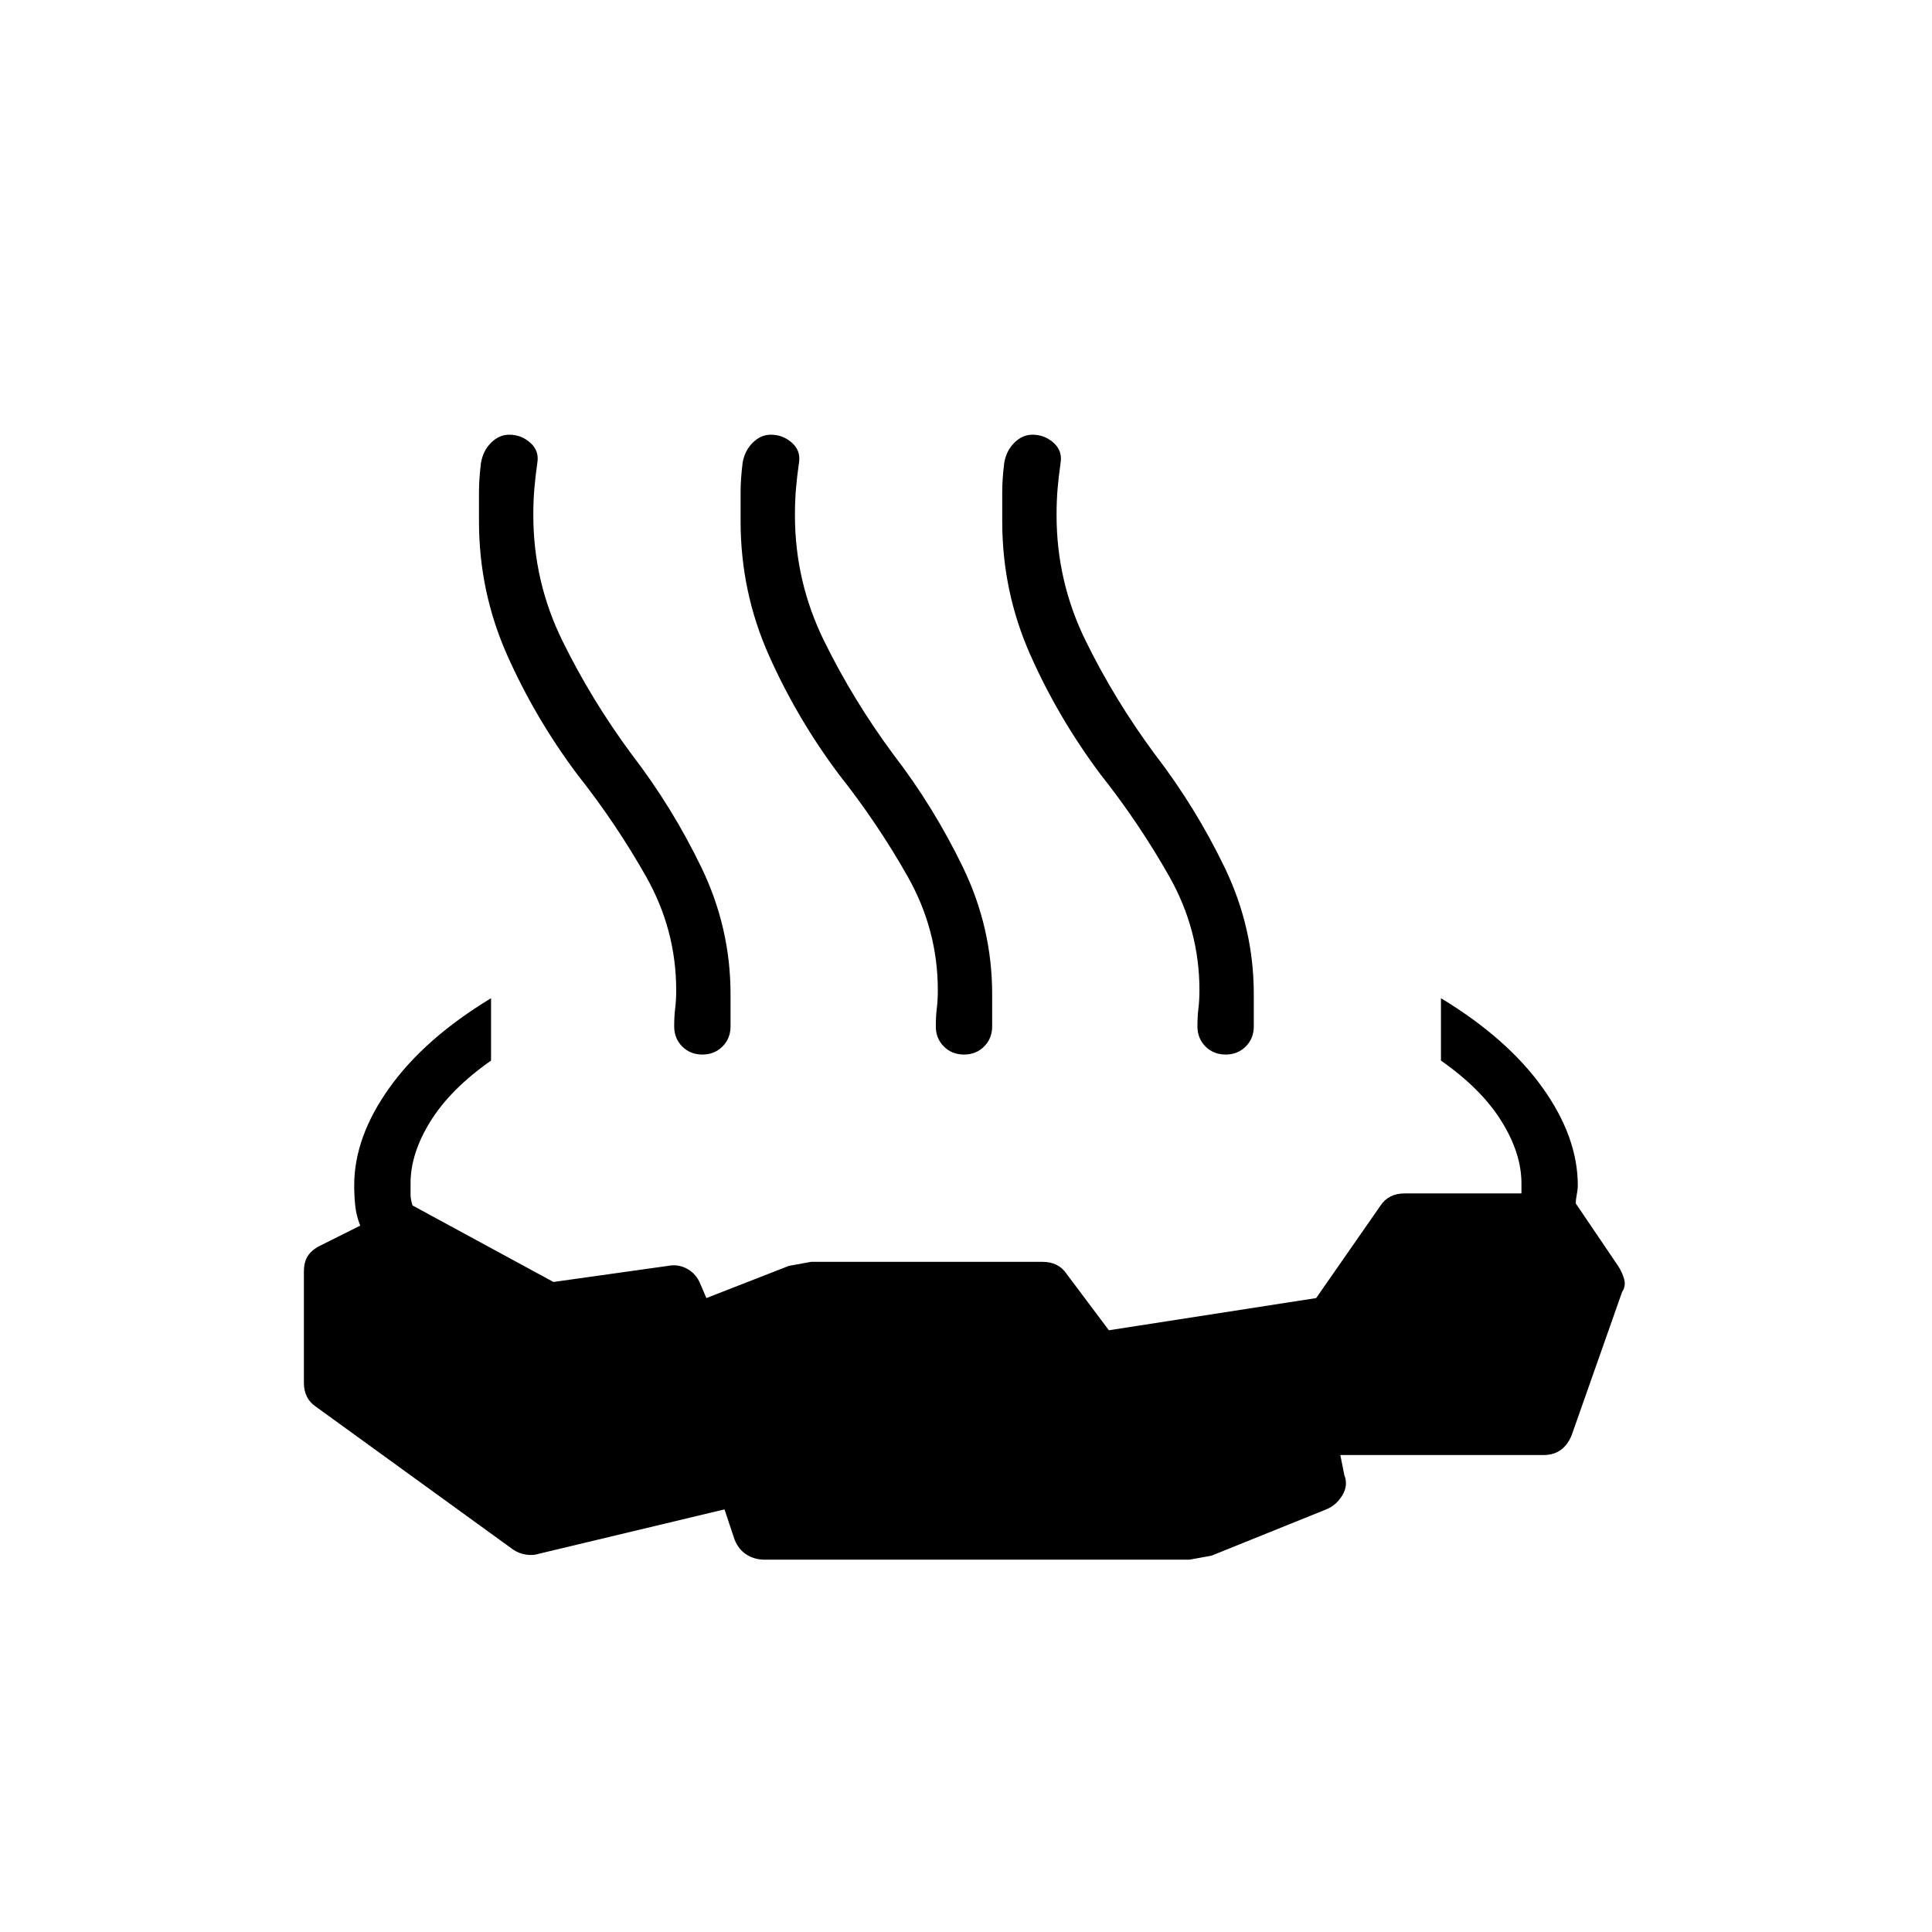 <svg xmlns="http://www.w3.org/2000/svg" height="24" viewBox="0 96 960 960" width="24"><path d="M244 592v31q-20 14-30 30t-10 31v5.5q0 2.5 1 5.5l70 38 57-8q5-1 9.5 1.5t6.5 7.5l3 7 41-16 11-2h115q4 0 7 1.5t5 4.5l21 28 103-16 32-46q2-3 5-4.5t7-1.5h58v-5q0-15-10-31t-30-30v-31q33 20 50.5 44.5T784 685q0 2-.5 4.5t-.5 4.5l21 31q2 3 3 6.5t-1 6.5l-25 71q-2 5-5.5 7.5T767 819H666l2 10q2 5-1 10t-8 7l-57 23-11 2H380q-5 0-9-2.5t-6-7.5l-5-15-92 22q-3 1-6.5.5T255 866l-98-71q-3-2-4.5-5t-1.5-7v-55q0-5 2-8t6-5l20-10q-2-5-2.5-10t-.5-10q0-24 17.5-48.5T244 592Zm43-111q-21-28-35-59.5T238 355v-14.5q0-6.5 1-14.5 1-6 5-10t9-4q6 0 10.5 4t3.5 10q-1 7-1.5 13t-.5 13q0 33 14.5 62.5T314 471q20 26 34.5 56t14.5 63v16q0 6-4 10t-10 4q-6 0-10-4t-4-10q0-5 .5-9t.5-9q0-30-15-56.5T287 481Zm130 0q-21-28-35-59.5T368 355v-14.5q0-6.5 1-14.5 1-6 5-10t9-4q6 0 10.5 4t3.5 10q-1 7-1.5 13t-.5 13q0 33 14.5 62.5T444 471q20 26 34.5 56t14.5 63v16q0 6-4 10t-10 4q-6 0-10-4t-4-10q0-5 .5-9t.5-9q0-30-15-56.5T417 481Zm130 0q-21-28-35-59.5T498 355v-14.5q0-6.5 1-14.5 1-6 5-10t9-4q6 0 10.5 4t3.5 10q-1 7-1.5 13t-.5 13q0 33 14.5 62.5T574 471q20 26 34.5 56t14.5 63v16q0 6-4 10t-10 4q-6 0-10-4t-4-10q0-5 .5-9t.5-9q0-30-15-56.5T547 481Z"/></svg>